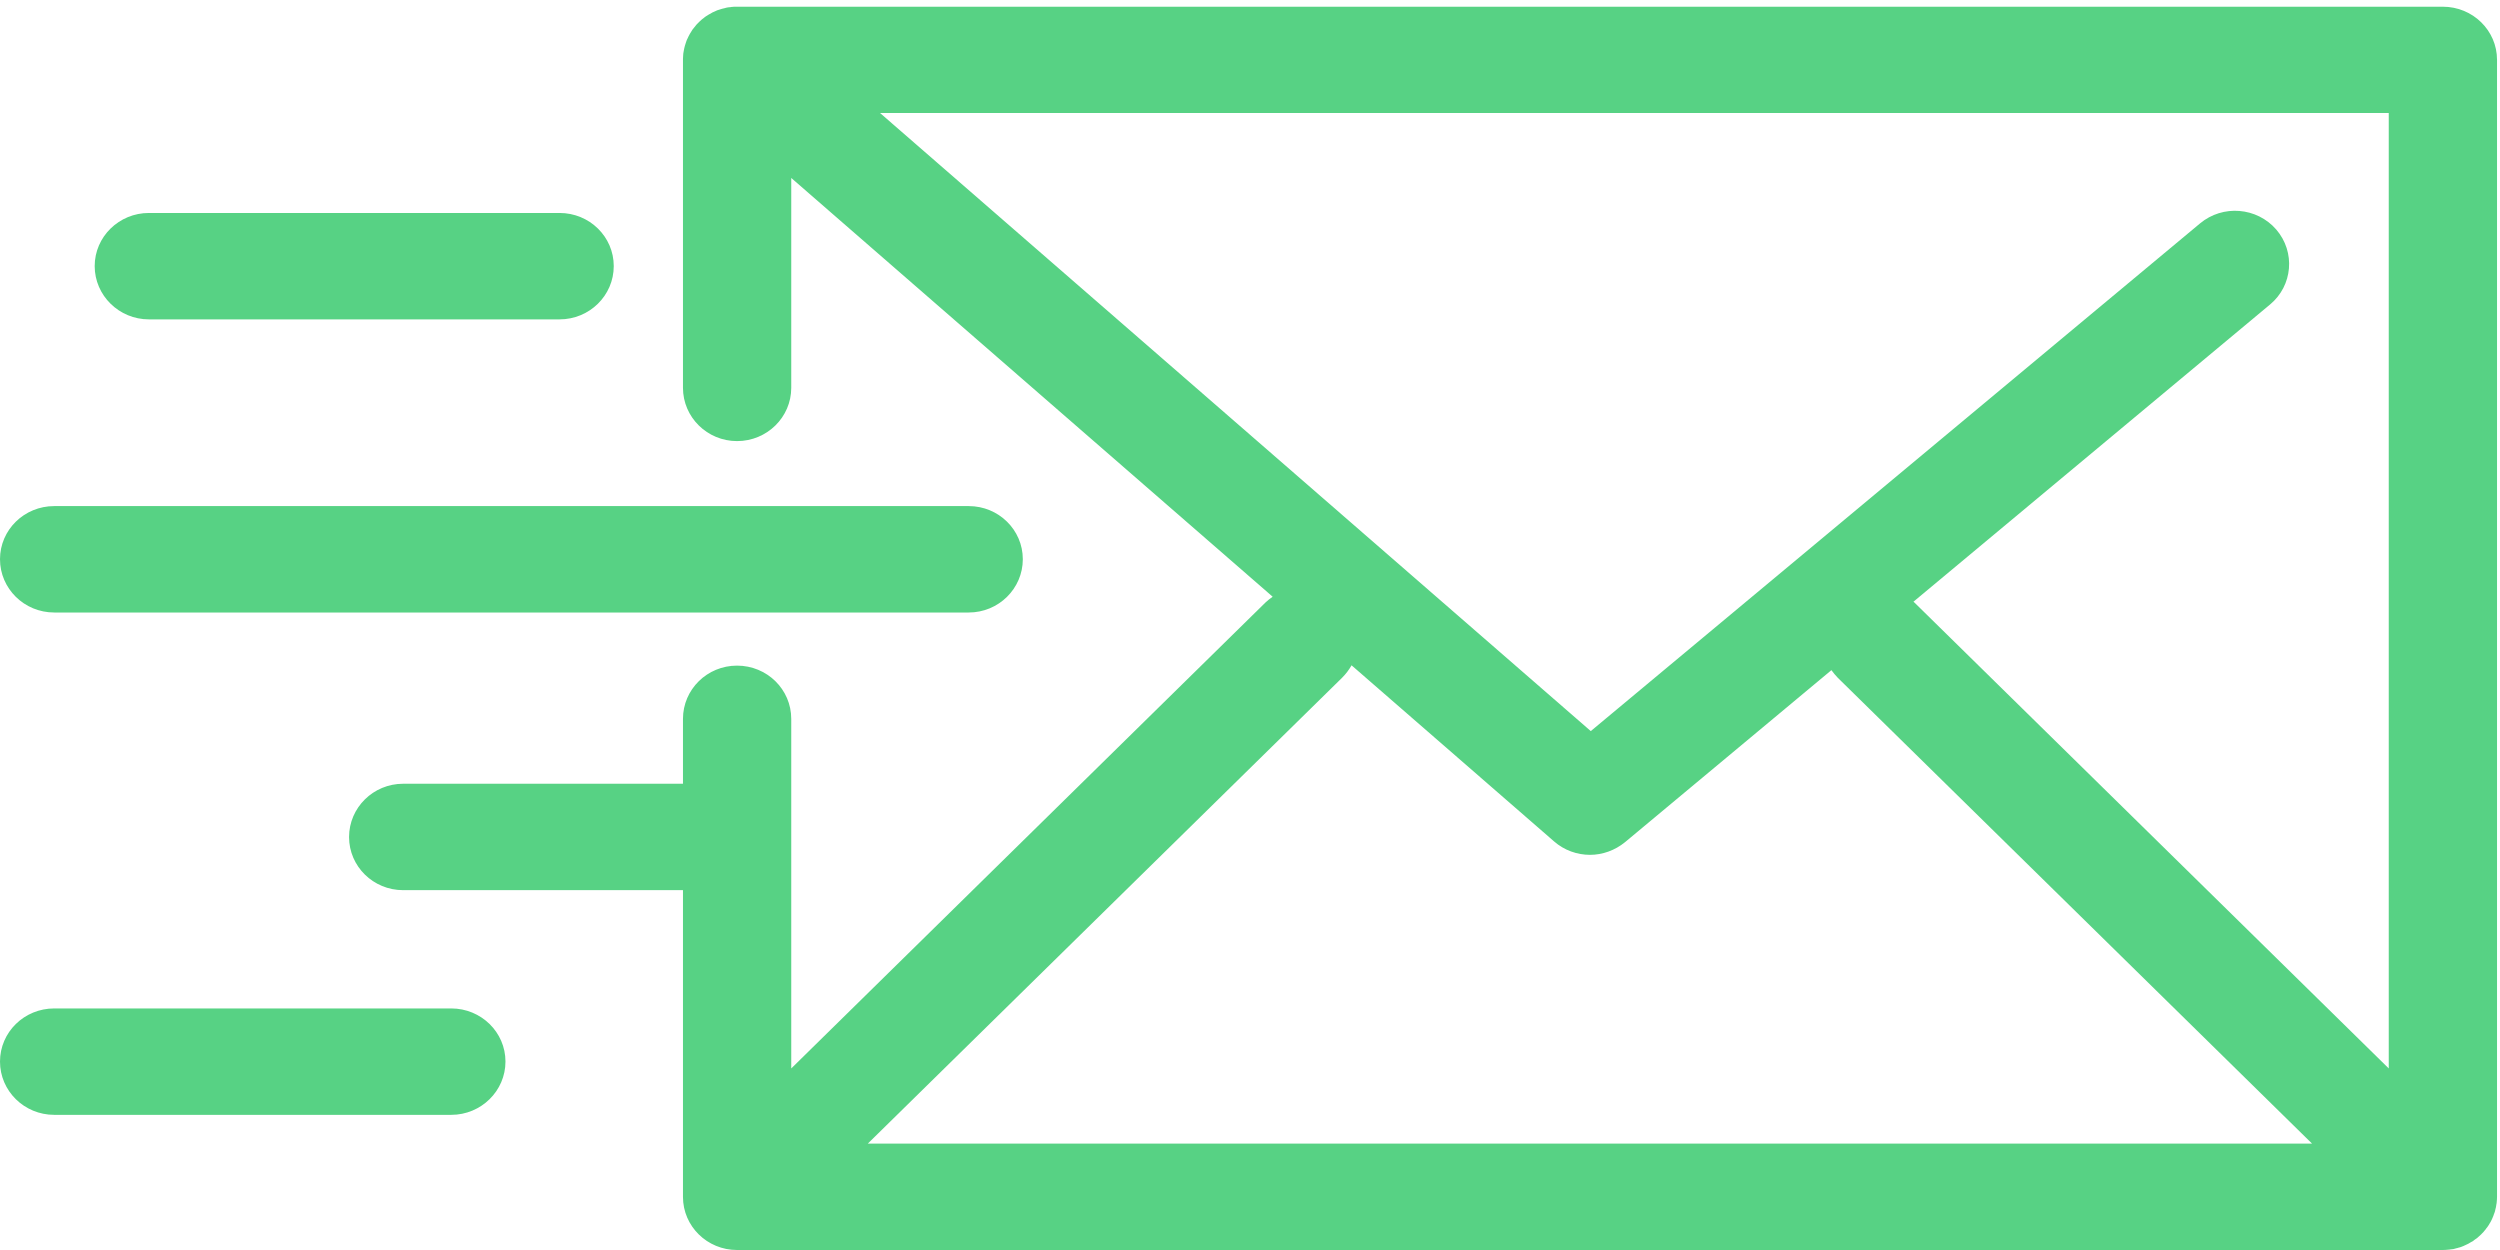 <?xml version="1.0" encoding="UTF-8"?>
<svg width="16px" height="8px" viewBox="0 0 16 8" version="1.1" xmlns="http://www.w3.org/2000/svg" xmlns:xlink="http://www.w3.org/1999/xlink">
    <!-- Generator: Sketch 52.4 (67378) - http://www.bohemiancoding.com/sketch -->
    <title>icon-mail</title>
    <desc>Created with Sketch.</desc>
    <g id="Page-1" stroke="none" stroke-width="1" fill="none" fill-rule="evenodd">
        <g id="Codeia-UI-Landing-Page-2" transform="translate(-694, -3071)" fill="#57D284">
            <g id="Contact-Us" transform="translate(173, 2853)">
                <g id="icon-mail" transform="translate(521, 218)">
                    <path d="M15.702,7.994 C15.708,7.992 15.714,7.991 15.72,7.989 C15.725,7.988 15.73,7.987 15.735,7.985 C15.741,7.984 15.746,7.982 15.752,7.98 C15.757,7.978 15.762,7.976 15.767,7.974 C15.772,7.972 15.777,7.969 15.782,7.967 C15.787,7.965 15.792,7.962 15.797,7.96 C15.802,7.957 15.807,7.954 15.812,7.951 C15.817,7.949 15.822,7.946 15.827,7.943 C15.832,7.939 15.836,7.935 15.841,7.932 C15.846,7.929 15.85,7.926 15.854,7.923 C15.861,7.917 15.868,7.91 15.875,7.904 C15.877,7.902 15.878,7.902 15.879,7.9 C15.881,7.899 15.882,7.898 15.883,7.896 C15.89,7.89 15.896,7.883 15.902,7.875 C15.906,7.871 15.909,7.867 15.912,7.862 C15.916,7.858 15.919,7.853 15.922,7.849 C15.926,7.844 15.929,7.838 15.932,7.833 C15.935,7.829 15.937,7.825 15.94,7.82 C15.943,7.815 15.945,7.809 15.948,7.804 C15.95,7.799 15.952,7.795 15.954,7.79 C15.957,7.785 15.958,7.779 15.96,7.774 C15.962,7.769 15.964,7.764 15.966,7.758 C15.968,7.753 15.969,7.748 15.97,7.742 C15.971,7.737 15.973,7.732 15.974,7.726 C15.975,7.72 15.976,7.713 15.977,7.707 C15.978,7.702 15.979,7.698 15.979,7.693 C15.98,7.682 15.981,7.671 15.981,7.659 L15.981,0.383 C15.981,0.195 15.826,0.043 15.634,0.043 L4.717,0.043 C4.714,0.043 4.711,0.043 4.708,0.043 C4.702,0.043 4.695,0.043 4.688,0.044 C4.683,0.044 4.678,0.045 4.673,0.046 C4.667,0.046 4.661,0.047 4.655,0.048 C4.65,0.049 4.644,0.05 4.639,0.052 C4.633,0.053 4.628,0.054 4.622,0.056 C4.617,0.057 4.612,0.059 4.606,0.061 C4.601,0.062 4.596,0.064 4.59,0.066 C4.585,0.068 4.58,0.07 4.575,0.073 C4.57,0.075 4.565,0.078 4.559,0.08 C4.555,0.083 4.55,0.085 4.546,0.088 C4.54,0.09 4.535,0.094 4.53,0.097 C4.526,0.099 4.521,0.102 4.517,0.105 C4.512,0.109 4.507,0.112 4.503,0.116 C4.498,0.119 4.494,0.123 4.49,0.126 C4.486,0.13 4.482,0.134 4.478,0.137 C4.473,0.142 4.469,0.146 4.464,0.151 C4.462,0.153 4.46,0.155 4.458,0.157 C4.456,0.159 4.456,0.16 4.454,0.162 C4.45,0.166 4.446,0.172 4.442,0.177 C4.439,0.181 4.436,0.185 4.433,0.188 C4.43,0.193 4.426,0.199 4.423,0.204 C4.42,0.208 4.417,0.213 4.415,0.217 C4.412,0.222 4.409,0.227 4.407,0.232 C4.404,0.237 4.402,0.242 4.4,0.247 C4.397,0.252 4.395,0.257 4.393,0.263 C4.391,0.268 4.389,0.273 4.388,0.278 C4.386,0.283 4.384,0.289 4.383,0.294 C4.382,0.299 4.38,0.305 4.379,0.31 C4.378,0.315 4.377,0.32 4.376,0.326 C4.375,0.332 4.374,0.338 4.373,0.343 C4.373,0.348 4.372,0.353 4.372,0.358 C4.371,0.365 4.371,0.371 4.371,0.377 C4.371,0.379 4.371,0.381 4.371,0.383 L4.371,2.482 C4.371,2.67 4.526,2.823 4.717,2.823 C4.909,2.823 5.064,2.67 5.064,2.482 L5.064,1.139 L8.145,3.819 C8.129,3.83 8.114,3.842 8.099,3.856 L5.064,6.838 L5.064,4.601 C5.064,4.412 4.909,4.26 4.717,4.26 C4.526,4.26 4.371,4.412 4.371,4.601 L4.371,5.016 L2.58,5.016 C2.389,5.016 2.234,5.169 2.234,5.357 C2.234,5.545 2.389,5.697 2.58,5.697 L4.371,5.697 L4.371,7.66 C4.371,7.848 4.526,8 4.717,8 L15.634,8 C15.646,8 15.657,7.999 15.668,7.998 C15.674,7.998 15.679,7.997 15.684,7.996 C15.69,7.995 15.696,7.995 15.702,7.994 Z M15.288,6.838 L12.252,3.856 C12.25,3.854 12.248,3.853 12.246,3.851 L14.528,1.949 C14.674,1.828 14.692,1.613 14.568,1.469 C14.444,1.326 14.226,1.308 14.08,1.43 L10.181,4.679 L5.632,0.723 L15.288,0.723 L15.288,6.838 Z M8.589,4.338 C8.614,4.313 8.634,4.286 8.65,4.258 L9.946,5.385 C10.011,5.442 10.094,5.471 10.176,5.471 C10.255,5.471 10.335,5.443 10.4,5.39 L11.721,4.289 C11.733,4.306 11.747,4.322 11.762,4.338 L14.797,7.319 L5.554,7.319 L8.589,4.338 Z" id="Fill-1"></path>
                    <path d="M0.347,3.92 L6.2,3.92 C6.391,3.92 6.546,3.767 6.546,3.579 C6.546,3.391 6.391,3.239 6.2,3.239 L0.347,3.239 C0.155,3.239 0,3.391 0,3.579 C0,3.767 0.155,3.92 0.347,3.92 Z" id="Fill-2"></path>
                    <path d="M0.953,2.044 L3.581,2.044 C3.773,2.044 3.928,1.891 3.928,1.703 C3.928,1.515 3.773,1.363 3.581,1.363 L0.953,1.363 C0.762,1.363 0.606,1.515 0.606,1.703 C0.606,1.891 0.762,2.044 0.953,2.044 Z" id="Fill-3"></path>
                    <path d="M2.888,6.454 L0.347,6.454 C0.155,6.454 0,6.606 0,6.794 C0,6.982 0.155,7.135 0.347,7.135 L2.888,7.135 C3.079,7.135 3.235,6.982 3.235,6.794 C3.235,6.606 3.079,6.454 2.888,6.454 Z" id="Fill-4"></path>
                </g>
            </g>
        </g>
    </g>
</svg>